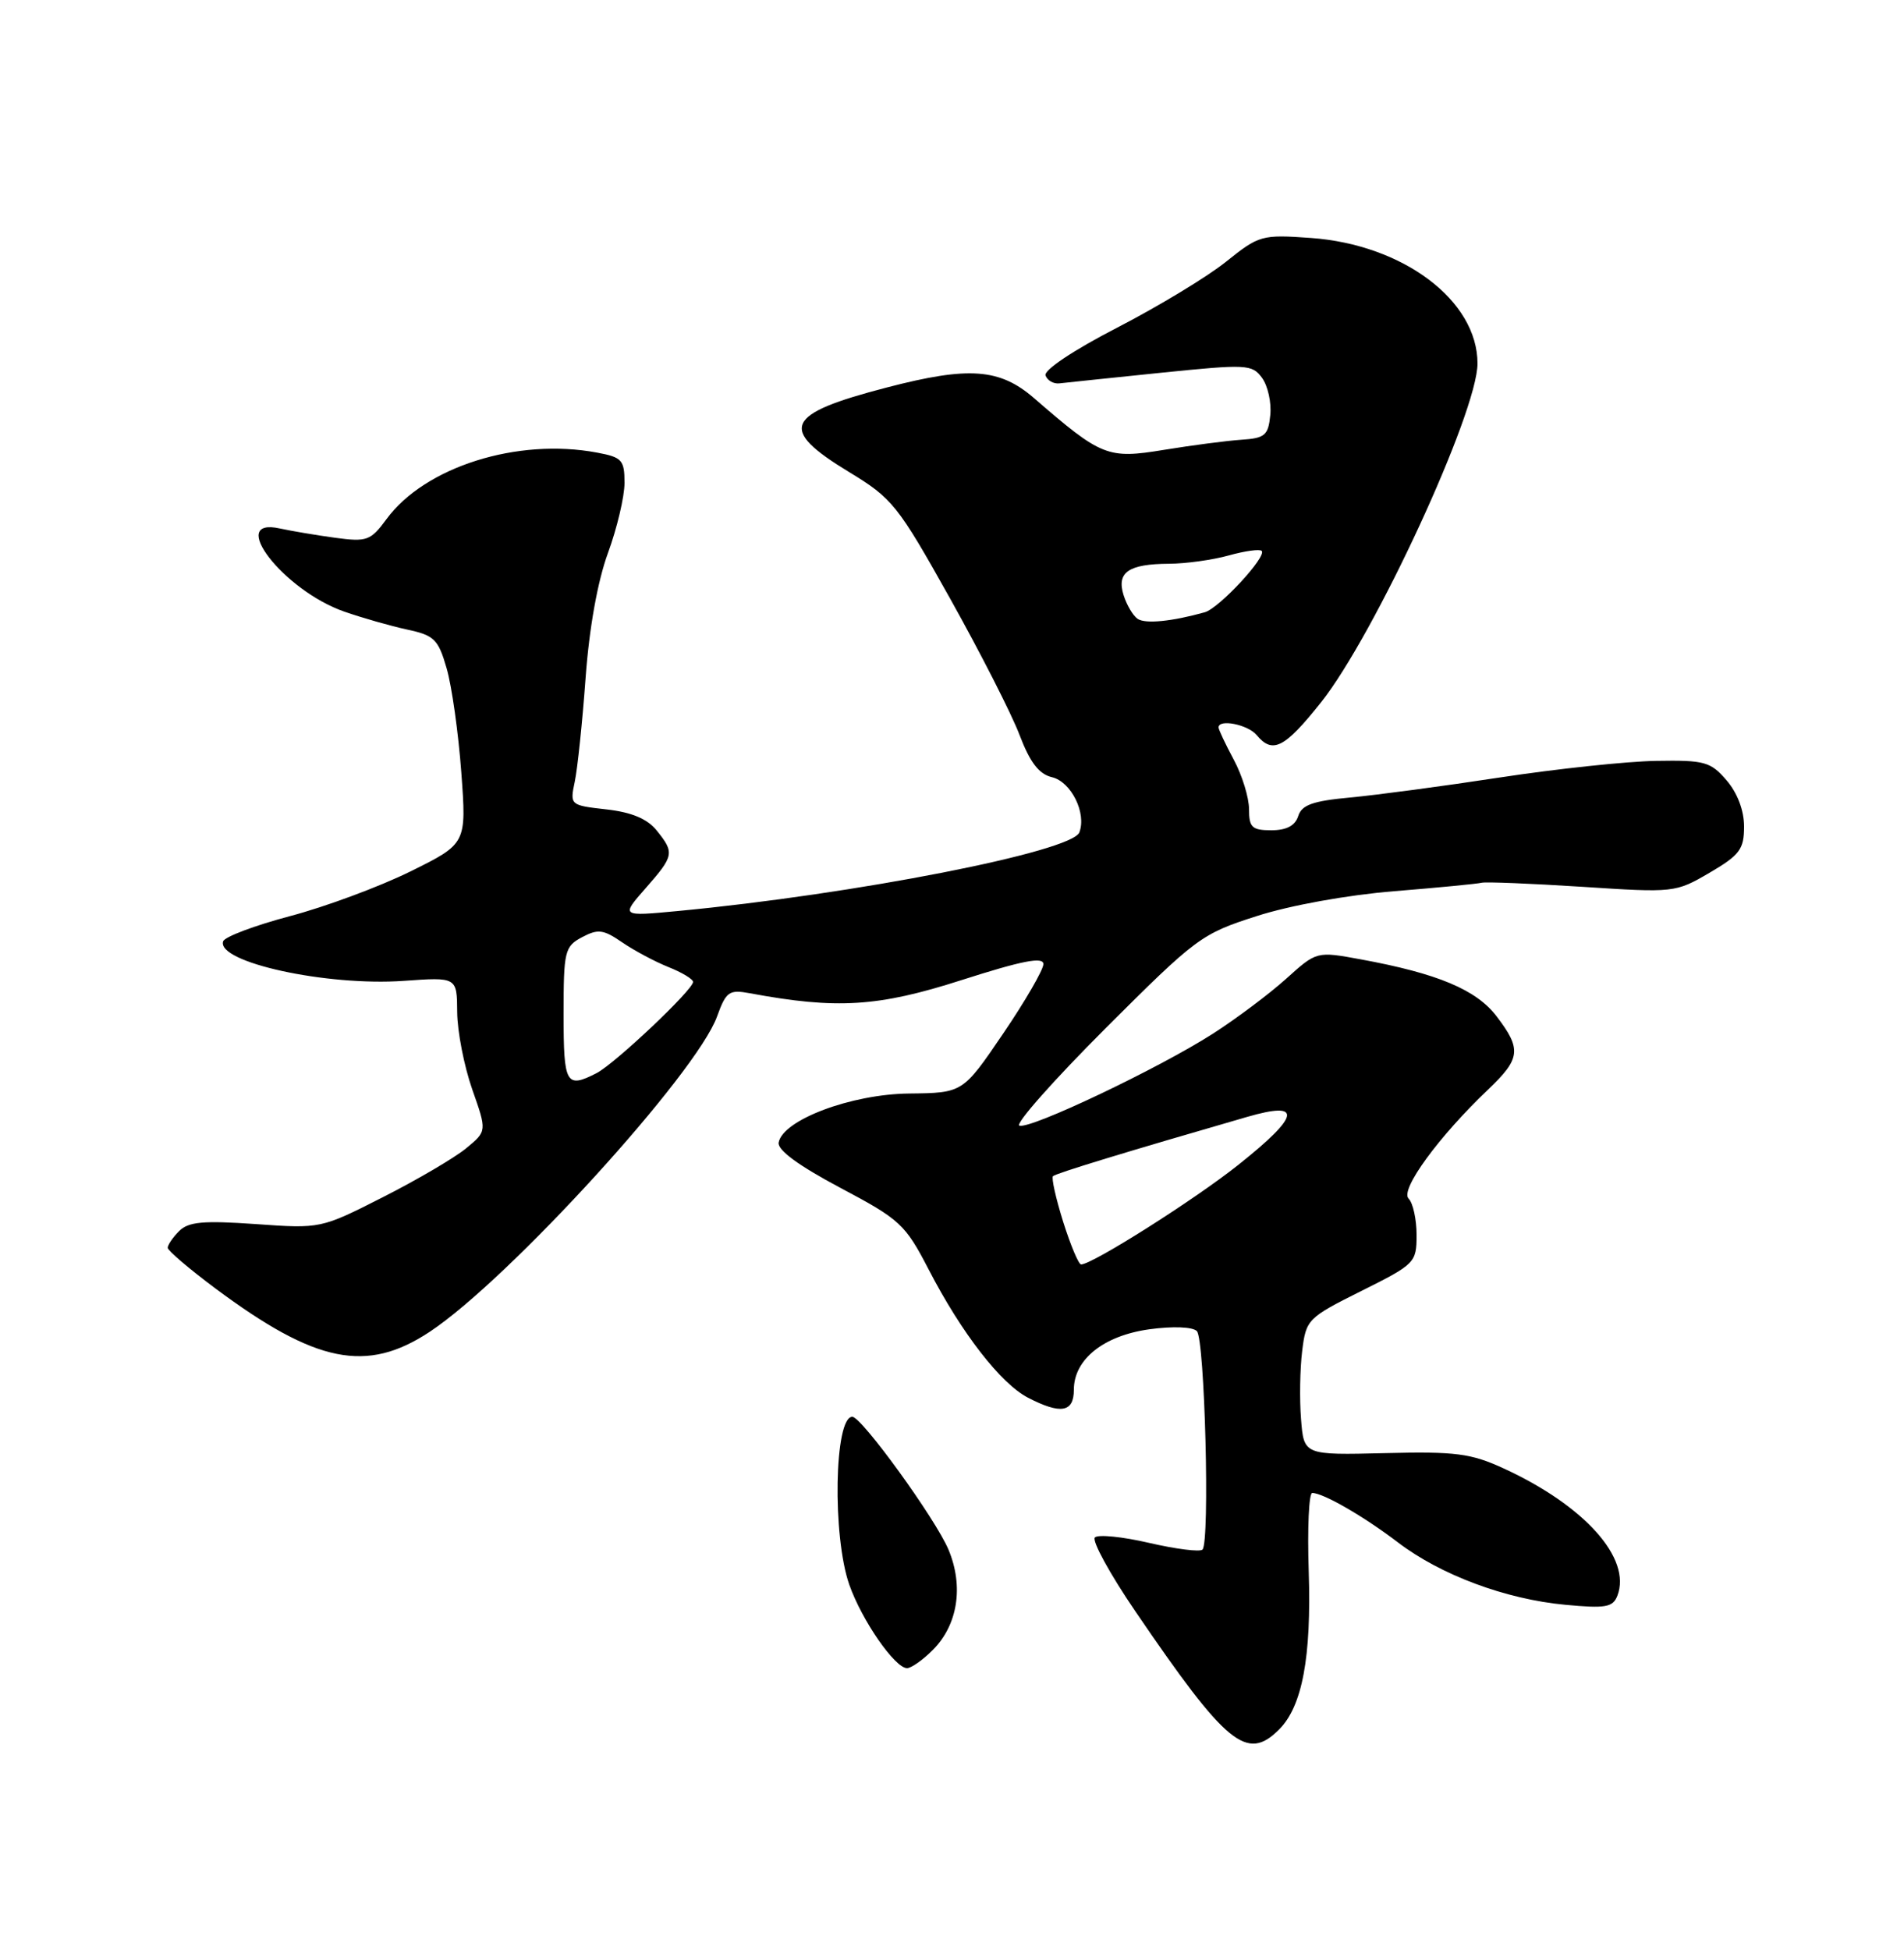 <?xml version="1.0" encoding="UTF-8" standalone="no"?>
<!DOCTYPE svg PUBLIC "-//W3C//DTD SVG 1.1//EN" "http://www.w3.org/Graphics/SVG/1.1/DTD/svg11.dtd" >
<svg xmlns="http://www.w3.org/2000/svg" xmlns:xlink="http://www.w3.org/1999/xlink" version="1.1" viewBox="0 0 250 256">
 <g >
 <path fill="currentColor"
d=" M 167.95 227.05 C 170.99 224.01 172.20 217.57 171.84 206.32 C 171.65 200.64 171.86 196.00 172.30 196.00 C 173.75 196.00 179.08 199.08 183.54 202.48 C 189.16 206.77 197.70 209.95 205.53 210.68 C 210.83 211.18 211.78 211.01 212.37 209.48 C 214.25 204.58 208.07 197.67 197.44 192.78 C 193.13 190.80 191.14 190.54 181.85 190.77 C 171.20 191.03 171.20 191.03 170.83 186.31 C 170.62 183.72 170.69 179.68 170.98 177.35 C 171.49 173.22 171.70 173.00 178.75 169.48 C 185.81 165.96 186.00 165.76 186.00 162.13 C 186.00 160.08 185.53 157.93 184.95 157.35 C 183.80 156.20 188.90 149.22 195.38 143.05 C 199.66 138.98 199.81 137.75 196.51 133.43 C 193.85 129.93 188.77 127.80 178.69 125.95 C 172.88 124.88 172.88 124.88 168.88 128.49 C 166.68 130.47 162.35 133.72 159.25 135.71 C 152.09 140.29 135.30 148.27 133.85 147.78 C 133.24 147.58 138.31 141.85 145.12 135.04 C 157.09 123.08 157.75 122.59 165.00 120.27 C 169.37 118.86 176.90 117.50 183.04 117.00 C 188.84 116.53 194.01 116.03 194.54 115.89 C 195.07 115.75 201.00 115.99 207.73 116.42 C 219.82 117.21 220.00 117.19 224.48 114.57 C 228.44 112.25 229.00 111.49 229.00 108.51 C 229.00 106.41 228.13 104.10 226.70 102.44 C 224.60 100.00 223.82 99.78 217.45 99.89 C 213.63 99.95 204.43 100.93 197.00 102.06 C 189.57 103.20 180.70 104.38 177.27 104.70 C 172.38 105.15 170.92 105.67 170.46 107.13 C 170.06 108.40 168.92 109.00 166.93 109.00 C 164.40 109.00 164.00 108.63 164.00 106.24 C 164.00 104.71 163.10 101.79 162.00 99.74 C 160.90 97.69 160.00 95.78 160.00 95.50 C 160.00 94.35 163.85 95.12 165.00 96.50 C 167.09 99.02 168.65 98.23 173.42 92.25 C 180.46 83.42 194.00 54.12 194.00 47.72 C 194.00 39.46 184.25 32.11 172.12 31.24 C 165.67 30.78 165.32 30.88 160.98 34.36 C 158.52 36.34 152.08 40.23 146.68 43.02 C 140.92 45.99 137.04 48.59 137.28 49.29 C 137.52 49.96 138.34 50.42 139.10 50.33 C 139.87 50.24 145.86 49.61 152.41 48.94 C 163.71 47.79 164.40 47.82 165.71 49.61 C 166.47 50.65 166.96 52.85 166.79 54.50 C 166.53 57.15 166.09 57.53 163.00 57.73 C 161.07 57.86 156.49 58.46 152.82 59.06 C 145.43 60.27 144.65 59.96 135.75 52.25 C 131.26 48.37 127.20 48.07 116.48 50.86 C 102.99 54.36 102.13 56.29 111.50 61.98 C 117.17 65.42 117.89 66.32 124.74 78.56 C 128.72 85.68 132.83 93.74 133.87 96.49 C 135.24 100.09 136.42 101.63 138.12 102.03 C 140.65 102.63 142.69 106.75 141.72 109.28 C 140.75 111.82 112.25 117.40 89.01 119.60 C 81.52 120.31 81.52 120.31 84.76 116.62 C 88.52 112.34 88.59 111.96 86.21 109.01 C 84.98 107.49 82.92 106.63 79.62 106.26 C 74.85 105.72 74.82 105.70 75.47 102.61 C 75.83 100.90 76.47 94.78 76.89 89.00 C 77.37 82.42 78.47 76.30 79.83 72.59 C 81.02 69.34 82.00 65.20 82.00 63.39 C 82.00 60.39 81.67 60.03 78.40 59.42 C 67.93 57.45 55.79 61.29 50.75 68.15 C 48.66 70.99 48.18 71.16 44.00 70.60 C 41.52 70.26 38.26 69.71 36.75 69.38 C 29.71 67.82 37.24 77.53 45.22 80.30 C 47.58 81.12 51.28 82.18 53.46 82.65 C 57.02 83.41 57.55 83.93 58.65 87.76 C 59.33 90.11 60.19 96.24 60.57 101.40 C 61.26 110.76 61.26 110.76 53.88 114.41 C 49.82 116.41 42.71 119.05 38.08 120.27 C 33.45 121.50 29.50 122.98 29.30 123.58 C 28.40 126.32 42.88 129.49 53.02 128.77 C 60.00 128.27 60.00 128.27 60.03 132.88 C 60.05 135.42 60.94 139.97 62.00 143.00 C 63.94 148.50 63.94 148.50 61.22 150.74 C 59.72 151.98 54.82 154.86 50.31 157.15 C 42.13 161.30 42.11 161.31 33.58 160.70 C 26.69 160.22 24.75 160.39 23.52 161.62 C 22.68 162.46 22.01 163.45 22.02 163.82 C 22.04 164.19 24.85 166.59 28.27 169.14 C 41.48 178.98 48.14 180.33 56.44 174.83 C 66.81 167.96 91.45 140.93 94.15 133.45 C 95.34 130.16 95.73 129.89 98.48 130.40 C 109.88 132.52 115.32 132.18 126.25 128.67 C 134.21 126.12 137.00 125.57 137.00 126.57 C 137.00 127.31 134.62 131.42 131.71 135.70 C 126.42 143.48 126.42 143.48 119.37 143.56 C 111.77 143.64 102.76 147.03 102.24 150.00 C 102.06 150.98 104.88 153.04 110.32 155.93 C 118.19 160.10 118.85 160.71 121.94 166.67 C 126.26 175.02 131.40 181.64 134.99 183.50 C 139.29 185.72 141.00 185.42 141.00 182.45 C 141.00 178.46 144.91 175.34 150.93 174.51 C 154.00 174.09 156.59 174.19 157.15 174.75 C 158.19 175.79 158.88 202.41 157.89 203.43 C 157.56 203.77 154.42 203.37 150.91 202.56 C 147.40 201.74 144.18 201.42 143.76 201.84 C 143.34 202.26 145.73 206.64 149.09 211.56 C 161.06 229.12 163.71 231.29 167.95 227.05 Z  M 122.48 216.61 C 125.76 213.33 126.56 208.27 124.54 203.44 C 122.86 199.43 113.14 186.00 111.91 186.00 C 109.54 186.00 109.27 201.67 111.52 208.06 C 113.17 212.74 117.51 219.00 119.10 219.00 C 119.64 219.00 121.17 217.93 122.48 216.61 Z  M 139.60 160.41 C 138.64 157.34 138.03 154.64 138.26 154.41 C 138.63 154.04 147.90 151.21 163.75 146.63 C 171.09 144.50 170.74 146.45 162.60 152.92 C 156.85 157.50 143.42 166.00 141.95 166.00 C 141.63 166.00 140.57 163.49 139.60 160.41 Z  M 74.00 133.17 C 74.00 124.85 74.14 124.26 76.42 123.04 C 78.51 121.93 79.22 122.01 81.67 123.70 C 83.23 124.77 85.96 126.23 87.75 126.95 C 89.54 127.66 91.00 128.54 91.00 128.91 C 91.00 129.95 80.73 139.65 78.32 140.89 C 74.32 142.93 74.00 142.36 74.00 133.17 Z  M 149.38 81.25 C 148.77 80.84 147.94 79.43 147.53 78.13 C 146.59 75.13 148.17 74.04 153.50 74.01 C 155.70 74.00 159.23 73.51 161.34 72.92 C 163.46 72.33 165.40 72.06 165.66 72.32 C 166.38 73.05 160.08 79.85 158.19 80.38 C 153.87 81.59 150.40 81.93 149.38 81.25 Z "/>
</g>
</svg>